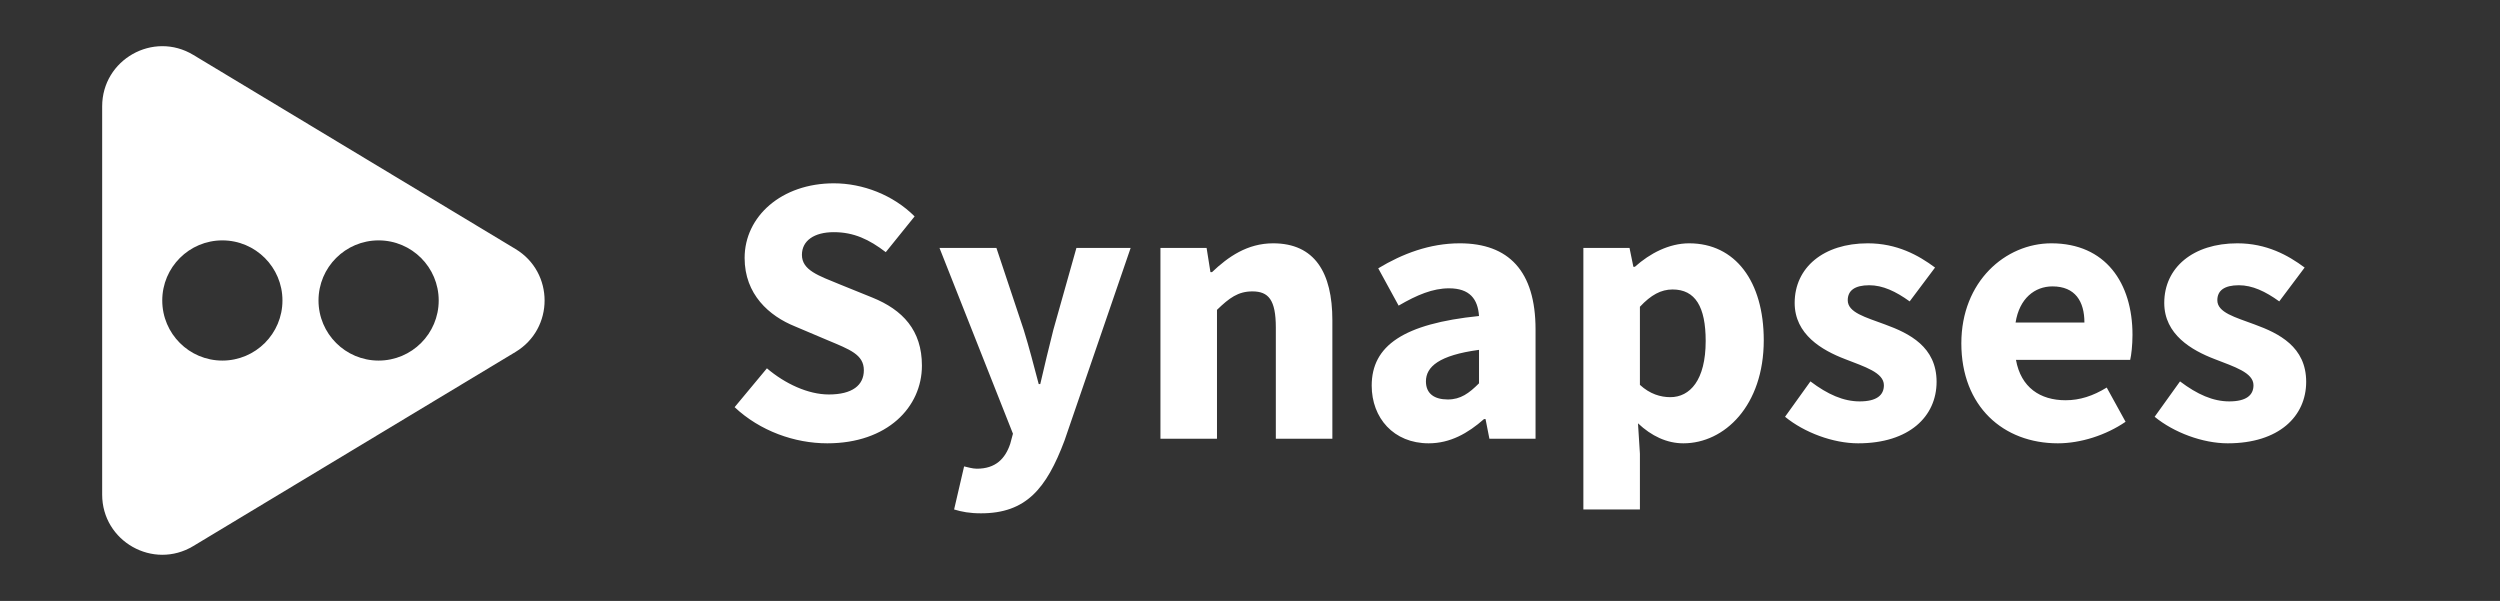 <svg width="416" height="100" viewBox="0 0 416 100" fill="none" xmlns="http://www.w3.org/2000/svg">
<rect x="0" y="0" width="416" height="100" fill="#333333" stroke="none"/>
<path fill-rule="evenodd" clip-rule="evenodd" d="M17 17.698L17 82.302C17 90.082 25.495 94.882 32.16 90.867L85.781 58.566C92.234 54.678 92.234 45.322 85.781 41.434L32.16 9.133C25.495 5.118 17 9.918 17 17.698ZM47 50C47 55.523 42.523 60 37 60C31.477 60 27 55.523 27 50C27 44.477 31.477 40 37 40C42.523 40 47 44.477 47 50ZM73 50C73 55.523 68.523 60 63 60C57.477 60 53 55.523 53 50C53 44.477 57.477 40 63 40C68.523 40 73 44.477 73 50Z" fill="white"/>
<path d="M137.664 73.768C147.648 73.768 153.408 67.752 153.408 60.84C153.408 54.952 150.208 51.56 145.152 49.512L139.776 47.336C136.192 45.864 133.44 44.968 133.44 42.408C133.44 40.04 135.488 38.632 138.752 38.632C142.08 38.632 144.64 39.848 147.392 41.96L152.192 36.008C148.608 32.424 143.552 30.504 138.752 30.504C130.048 30.504 123.904 36.008 123.904 42.92C123.904 49 128 52.584 132.288 54.312L137.728 56.616C141.376 58.152 143.744 58.984 143.744 61.608C143.744 64.104 141.824 65.64 137.92 65.64C134.464 65.64 130.624 63.848 127.616 61.288L122.24 67.752C126.464 71.72 132.224 73.768 137.664 73.768ZM163.243 85.416C170.731 85.416 174.123 81.32 177.131 73.32L188.139 41.256H179.115L175.275 54.888C174.507 57.896 173.803 60.904 173.099 63.912H172.843C172.01 60.776 171.243 57.768 170.347 54.888L165.803 41.256H156.331L168.555 72.168L168.107 73.832C167.275 76.328 165.675 77.992 162.539 77.992C161.835 77.992 161.003 77.736 160.427 77.608L158.763 84.776C160.043 85.16 161.323 85.416 163.243 85.416ZM193.098 73H202.506V51.56C204.554 49.576 206.026 48.488 208.394 48.488C211.082 48.488 212.298 49.896 212.298 54.504V73H221.706V53.288C221.706 45.352 218.762 40.488 211.85 40.488C207.562 40.488 204.362 42.728 201.674 45.288H201.418L200.778 41.256H193.098V73ZM237.723 73.768C241.307 73.768 244.251 72.104 246.939 69.736H247.195L247.835 73H255.515V54.824C255.515 45.096 251.035 40.488 242.907 40.488C237.915 40.488 233.371 42.216 229.339 44.648L232.731 50.856C235.803 49.064 238.427 47.976 241.115 47.976C244.571 47.976 245.915 49.768 246.107 52.584C233.562 53.864 228.251 57.512 228.251 64.168C228.251 69.544 231.899 73.768 237.723 73.768ZM240.923 66.472C238.683 66.472 237.275 65.512 237.275 63.464C237.275 61.032 239.451 59.112 246.107 58.216V63.784C244.443 65.448 243.035 66.472 240.923 66.472ZM263.473 84.776H272.881V75.496L272.561 70.44C274.801 72.552 277.361 73.768 280.113 73.768C286.961 73.768 293.489 67.496 293.489 56.616C293.489 46.824 288.753 40.488 281.073 40.488C277.745 40.488 274.545 42.152 272.049 44.392H271.793L271.153 41.256H263.473V84.776ZM277.937 66.088C276.337 66.088 274.545 65.576 272.881 64.04V51.048C274.737 49.064 276.401 48.168 278.321 48.168C282.097 48.168 283.825 51.048 283.825 56.744C283.825 63.272 281.201 66.088 277.937 66.088ZM309.192 73.768C317.704 73.768 322.248 69.288 322.248 63.528C322.248 57.704 317.704 55.464 313.672 53.992C310.408 52.776 307.464 52.008 307.464 49.96C307.464 48.36 308.616 47.464 311.048 47.464C313.288 47.464 315.464 48.488 317.768 50.152L321.992 44.52C319.24 42.472 315.656 40.488 310.792 40.488C303.432 40.488 298.632 44.52 298.632 50.408C298.632 55.656 303.176 58.28 307.016 59.752C310.28 61.032 313.48 61.992 313.48 64.104C313.48 65.768 312.264 66.792 309.448 66.792C306.76 66.792 304.135 65.64 301.256 63.464L297.032 69.352C300.232 71.976 305.032 73.768 309.192 73.768ZM342.431 73.768C346.207 73.768 350.431 72.424 353.695 70.184L350.559 64.488C348.255 65.896 346.079 66.6 343.711 66.6C339.487 66.6 336.287 64.488 335.455 59.88H354.463C354.655 59.112 354.847 57.384 354.847 55.72C354.847 47.08 350.367 40.488 341.343 40.488C333.727 40.488 326.367 46.824 326.367 57.128C326.367 67.624 333.343 73.768 342.431 73.768ZM335.391 53.672C336.031 49.64 338.591 47.656 341.535 47.656C345.311 47.656 346.847 50.152 346.847 53.672H335.391ZM370.692 73.768C379.204 73.768 383.748 69.288 383.748 63.528C383.748 57.704 379.204 55.464 375.172 53.992C371.908 52.776 368.964 52.008 368.964 49.96C368.964 48.36 370.116 47.464 372.548 47.464C374.788 47.464 376.964 48.488 379.268 50.152L383.492 44.52C380.74 42.472 377.156 40.488 372.292 40.488C364.932 40.488 360.132 44.52 360.132 50.408C360.132 55.656 364.676 58.28 368.516 59.752C371.78 61.032 374.98 61.992 374.98 64.104C374.98 65.768 373.764 66.792 370.948 66.792C368.26 66.792 365.635 65.64 362.756 63.464L358.532 69.352C361.732 71.976 366.532 73.768 370.692 73.768Z" fill="white"/>
</svg>
